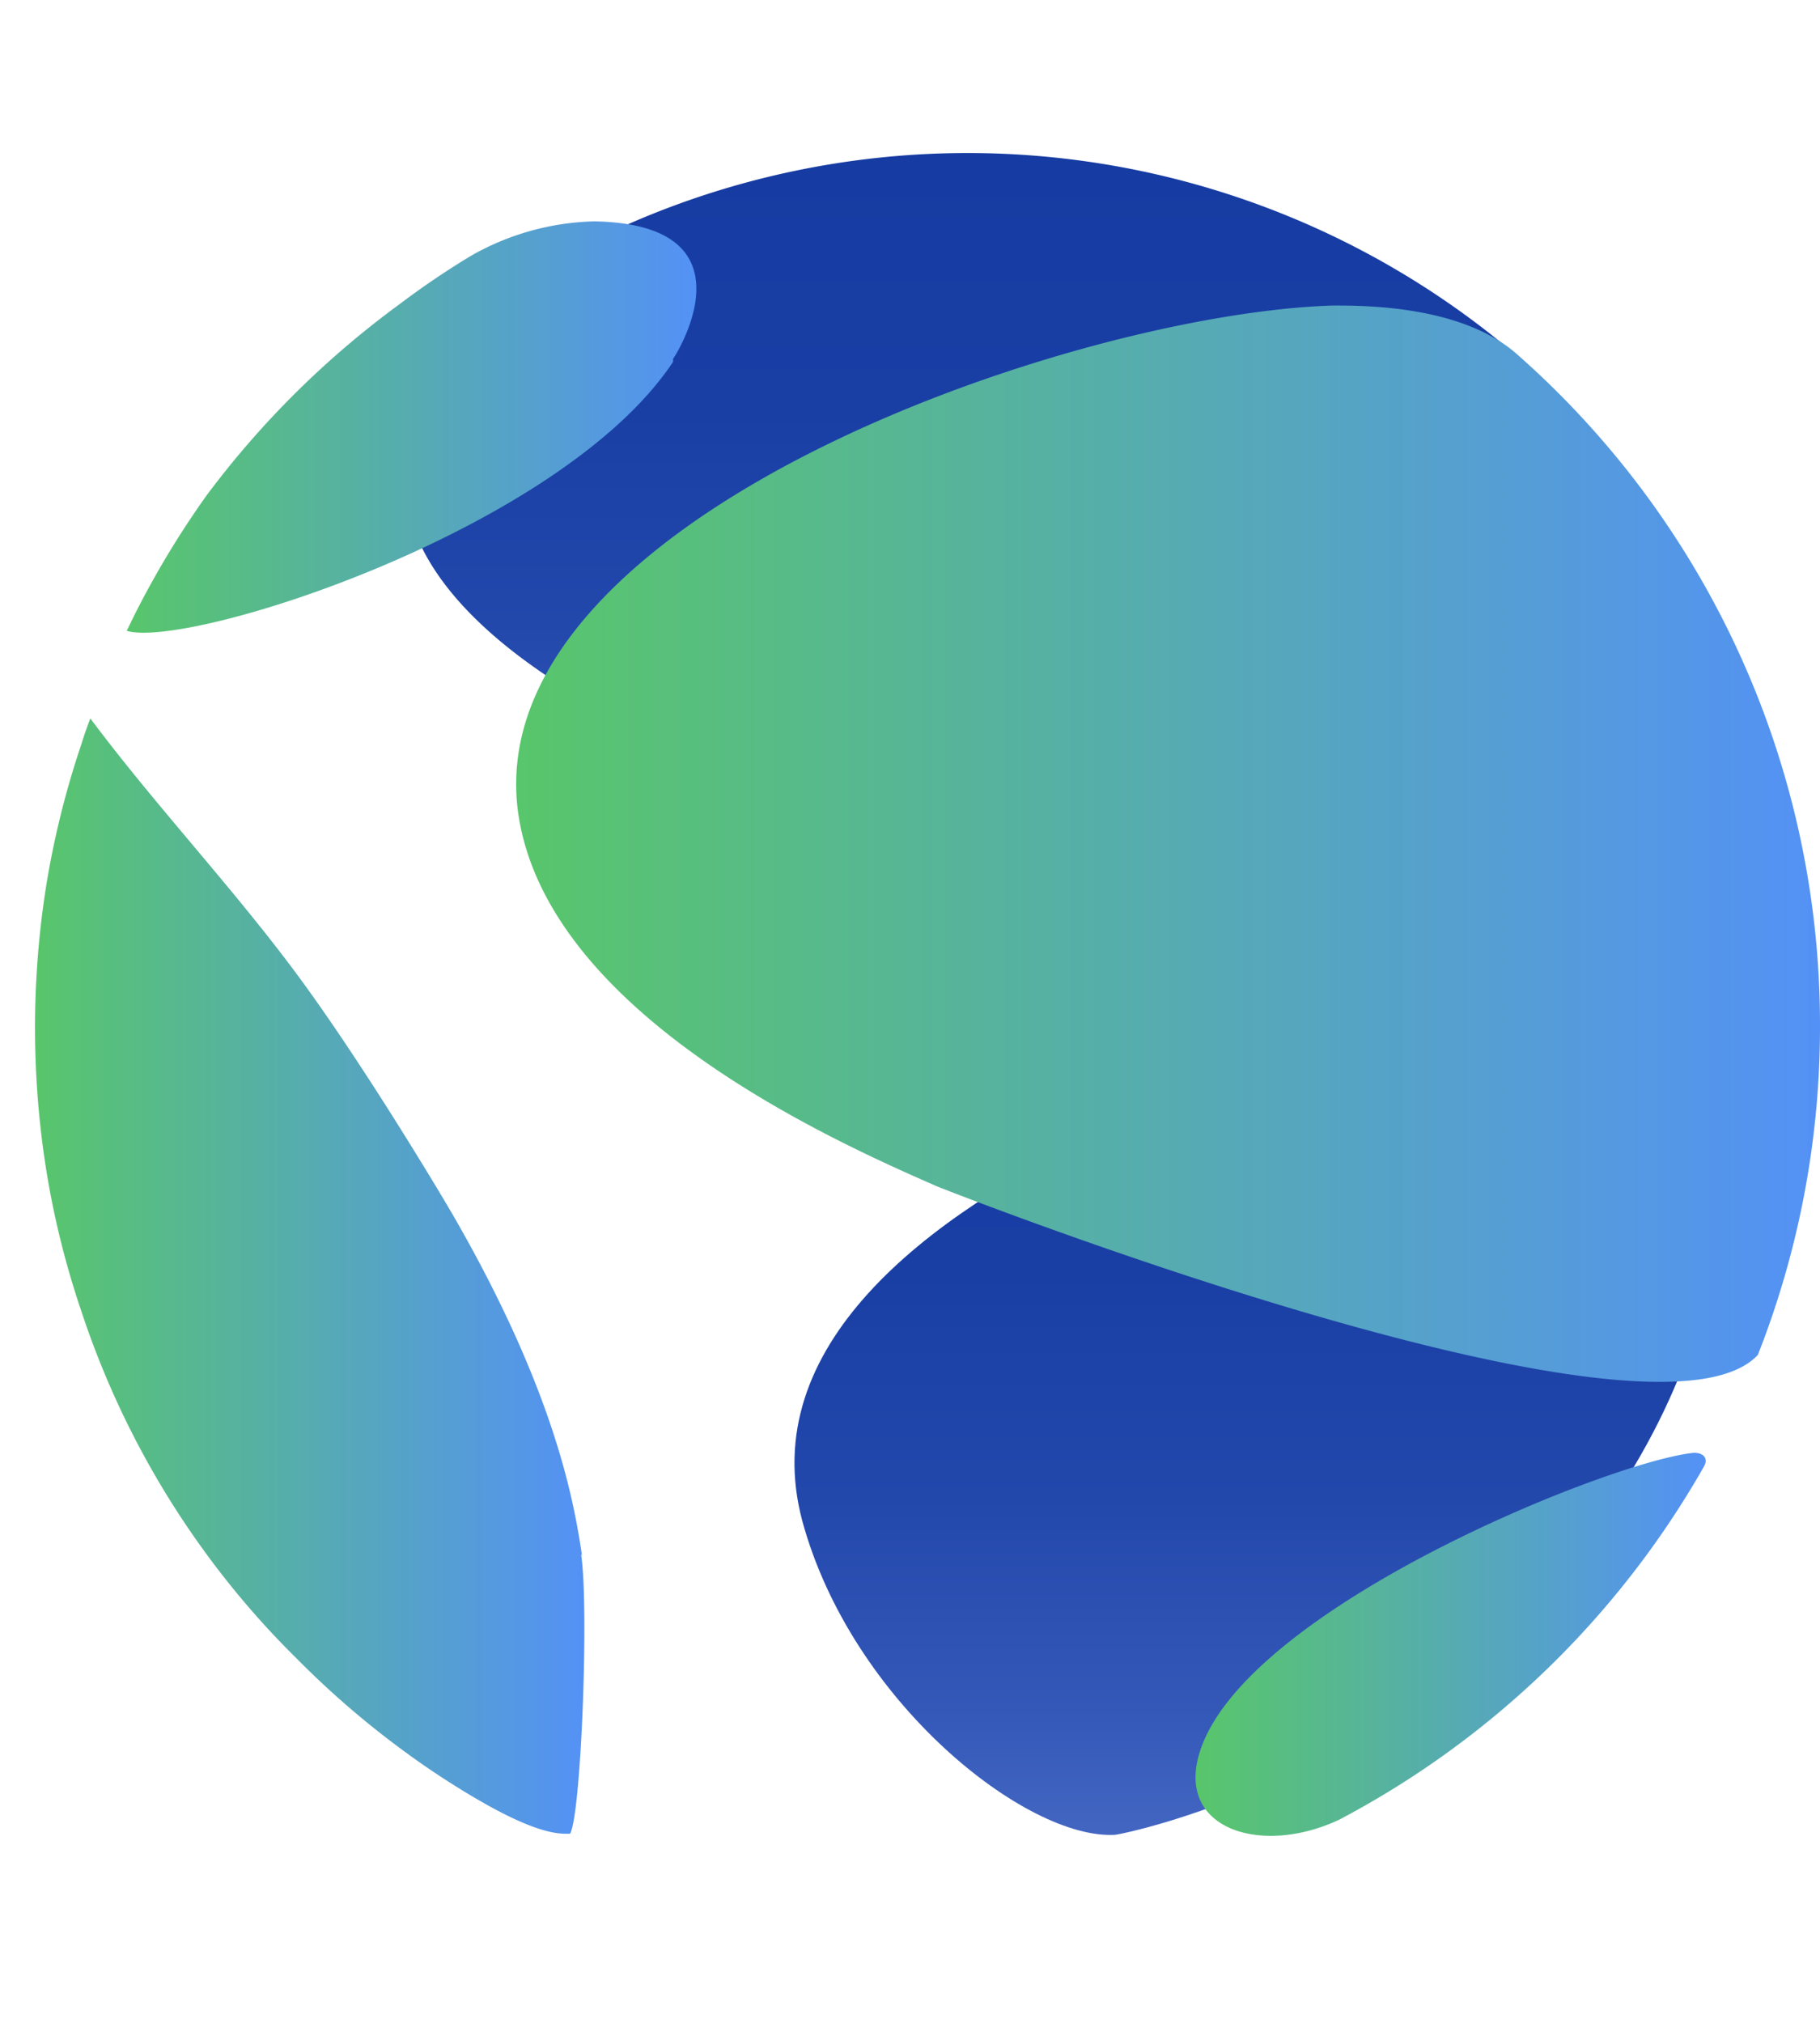 <?xml version="1.0" encoding="UTF-8"?>
<svg xmlns="http://www.w3.org/2000/svg" xmlns:xlink="http://www.w3.org/1999/xlink" width='18' height='20' viewBox='-1 0 53 50'>
  <defs>
    <linearGradient id="a" x1="35.55" x2="35.55" y1="48.97" y2="24.51" gradientUnits="userSpaceOnUse">
      <stop offset="0" stop-color="#4366c2"/>
      <stop offset=".15" stop-color="#3458b8"/>
      <stop offset=".4" stop-color="#2348ac"/>
      <stop offset=".67" stop-color="#193fa5"/>
      <stop offset="1" stop-color="#163ca3"/>
    </linearGradient>
    <linearGradient xlink:href="#a" id="c" x1="28.73" x2="28.73" y1="22.86" y2="0"/>
    <linearGradient id="b" x1="2.68" x2="19.28" y1="8.02" y2="8.02" gradientUnits="userSpaceOnUse">
      <stop offset="0" stop-color="#58c66b"/>
      <stop offset="1" stop-color="#5491f6"/>
    </linearGradient>
    <linearGradient xlink:href="#b" id="d" x1="0" x2="16.02" y1="32.68" y2="32.68"/>
    <linearGradient xlink:href="#b" id="e" x1="14.03" x2="52" y1="20.12" y2="20.12"/>
    <linearGradient xlink:href="#b" id="f" x1="33.83" x2="48.69" y1="43.42" y2="43.42"/>
  </defs>
  <path fill="url(#a)" d="M22.36 39.82c1.43 5.28 6.54 9.31 9.12 9.15.09 0 9.79-1.82 15.1-10.71 4.13-6.92 2.73-13.6-2.89-13.75-2 .15-24 5.25-21.33 15.31"/>
  <path fill="url(#c)" d="M43.16 5.9a24.63 24.63 0 0 0-26-3.76 14.3 14.3 0 0 0-1.57.77c-.34.18-.69.37-1 .57h.09A11.17 11.17 0 0 0 12.05 6C5 15.33 28.7 22.15 41.39 22.17c5.84 4.2 7.48-11.82 1.77-16.27Z"/>
  <path fill="url(#b)" d="M18.6 6.09C15.34 11 4.48 14.46 2.69 13.92l.22-.45A26.58 26.58 0 0 1 5 10a26.57 26.57 0 0 1 5.65-5.6A23.91 23.91 0 0 1 12.72 3a7.6 7.6 0 0 1 3.59-1c4.84.09 2.31 4 2.29 4"/>
  <path fill="url(#d)" d="M15.92 40.79c.24 1.54 0 7.63-.32 8.15-.27 0-.83.05-2.47-.87a24 24 0 0 1-2.48-1.62 26 26 0 0 1-3-2.6 25.13 25.13 0 0 1-2.6-3 25.44 25.44 0 0 1-3.69-7.15 25.27 25.27 0 0 1-1-4 26.42 26.42 0 0 1 0-8.45 25.81 25.81 0 0 1 1-4q.12-.39.27-.78c1.87 2.5 4 4.76 5.89 7.28s4.17 6.32 4.66 7.16c3 5.19 3.54 8.4 3.77 9.94"/>
  <path fill="url(#e)" d="M52 25.43A26.06 26.06 0 0 1 50.19 35c-3.06 3.29-23.71-4.82-23.91-4.91-2.83-1.24-11.42-5-12.2-10.94C13 10.62 30.23 4.68 37.82 4.45c.91 0 3.68 0 5.29 1.36A26 26 0 0 1 52 25.43"/>
  <path fill="url(#f)" d="M38 48.53c-2.25 1.06-4.73.29-4.08-1.91 1.23-4.21 12-8.54 14.41-8.77.29 0 .42.17.29.4A26.34 26.34 0 0 1 38 48.53"/>
  <path fill="#0e3ca5" d="M146.42 14.48a14.23 14.23 0 0 0-1.58-.07 10.84 10.84 0 0 0-2.27.23 11.59 11.59 0 0 0-6.39 3.83v-3.32H127v29.63h9.15V32.4a31 31 0 0 1 .24-4 7.83 7.83 0 0 1 1.07-3.14 5.49 5.49 0 0 1 2.35-2 9.82 9.82 0 0 1 4.14-.73 11.63 11.63 0 0 1 2 .16 14 14 0 0 1 1.92.45v-8.42a8.06 8.06 0 0 0-1.45-.24ZM170.89 14.48a14.31 14.31 0 0 0-1.59-.07 10.75 10.75 0 0 0-2.26.23 11.59 11.59 0 0 0-6.39 3.83v-3.32h-9.15v29.63h9.15V32.4a31 31 0 0 1 .24-4 7.68 7.68 0 0 1 1.11-3.16 5.52 5.52 0 0 1 2.34-2 9.87 9.87 0 0 1 4.15-.73 11.51 11.51 0 0 1 2 .16 14 14 0 0 1 1.92.45v-8.4a7.81 7.81 0 0 0-1.52-.24ZM74.47 13.93H62.15V5.51h34.14v8.42H84v30.85h-9.53ZM122 39.66a14.73 14.73 0 0 1-5.55 4.34 16.75 16.75 0 0 1-7 1.52 18.5 18.5 0 0 1-6.44-1.1 15.29 15.29 0 0 1-5.24-3.14 14.7 14.7 0 0 1-3.51-4.9A15.61 15.61 0 0 1 93 30a15.6 15.6 0 0 1 1.28-6.4 14.74 14.74 0 0 1 3.51-4.91 15.45 15.45 0 0 1 5.24-3.14 18.74 18.74 0 0 1 6.44-1.1 14.68 14.68 0 0 1 5.76 1.1 12 12 0 0 1 4.39 3.14 14.27 14.27 0 0 1 2.77 4.91 19.81 19.81 0 0 1 1 6.4v2.87h-21.21a7.22 7.22 0 0 0 2.38 4.13 7.49 7.49 0 0 0 8.32.54 10.08 10.08 0 0 0 2.71-2.54Zm-7.75-13a5.29 5.29 0 0 0-1.52-4 5.42 5.42 0 0 0-4.09-1.66 6.78 6.78 0 0 0-2.68.49 6.62 6.62 0 0 0-2 1.25 5.32 5.32 0 0 0-1.28 1.77 5.69 5.69 0 0 0-.52 2.1ZM173.31 36.28v-.11c0-6.58 5.14-9.62 12.46-9.62a22.49 22.49 0 0 1 7.56 1.24v-.51c0-3.54-2.25-5.51-6.63-5.51a23.11 23.11 0 0 0-8.54 1.63L176 16.87a27.9 27.9 0 0 1 12-2.42c4.79 0 8.25 1.24 10.44 3.38s3.34 5.57 3.34 9.62V45h-8.48v-3.31a12 12 0 0 1-9.34 3.82c-5.86 0-10.65-3.26-10.65-9.23Zm20.14-2v-.5a1.5 1.5 0 0 0-1-1.42 14.58 14.58 0 0 0-4.56-.72c-3.75 0-6.06 1.46-6.06 4.16v.2c0 2.3 2 3.65 4.79 3.65 4.06-.05 6.83-2.24 6.83-5.34Z"/>
</svg>